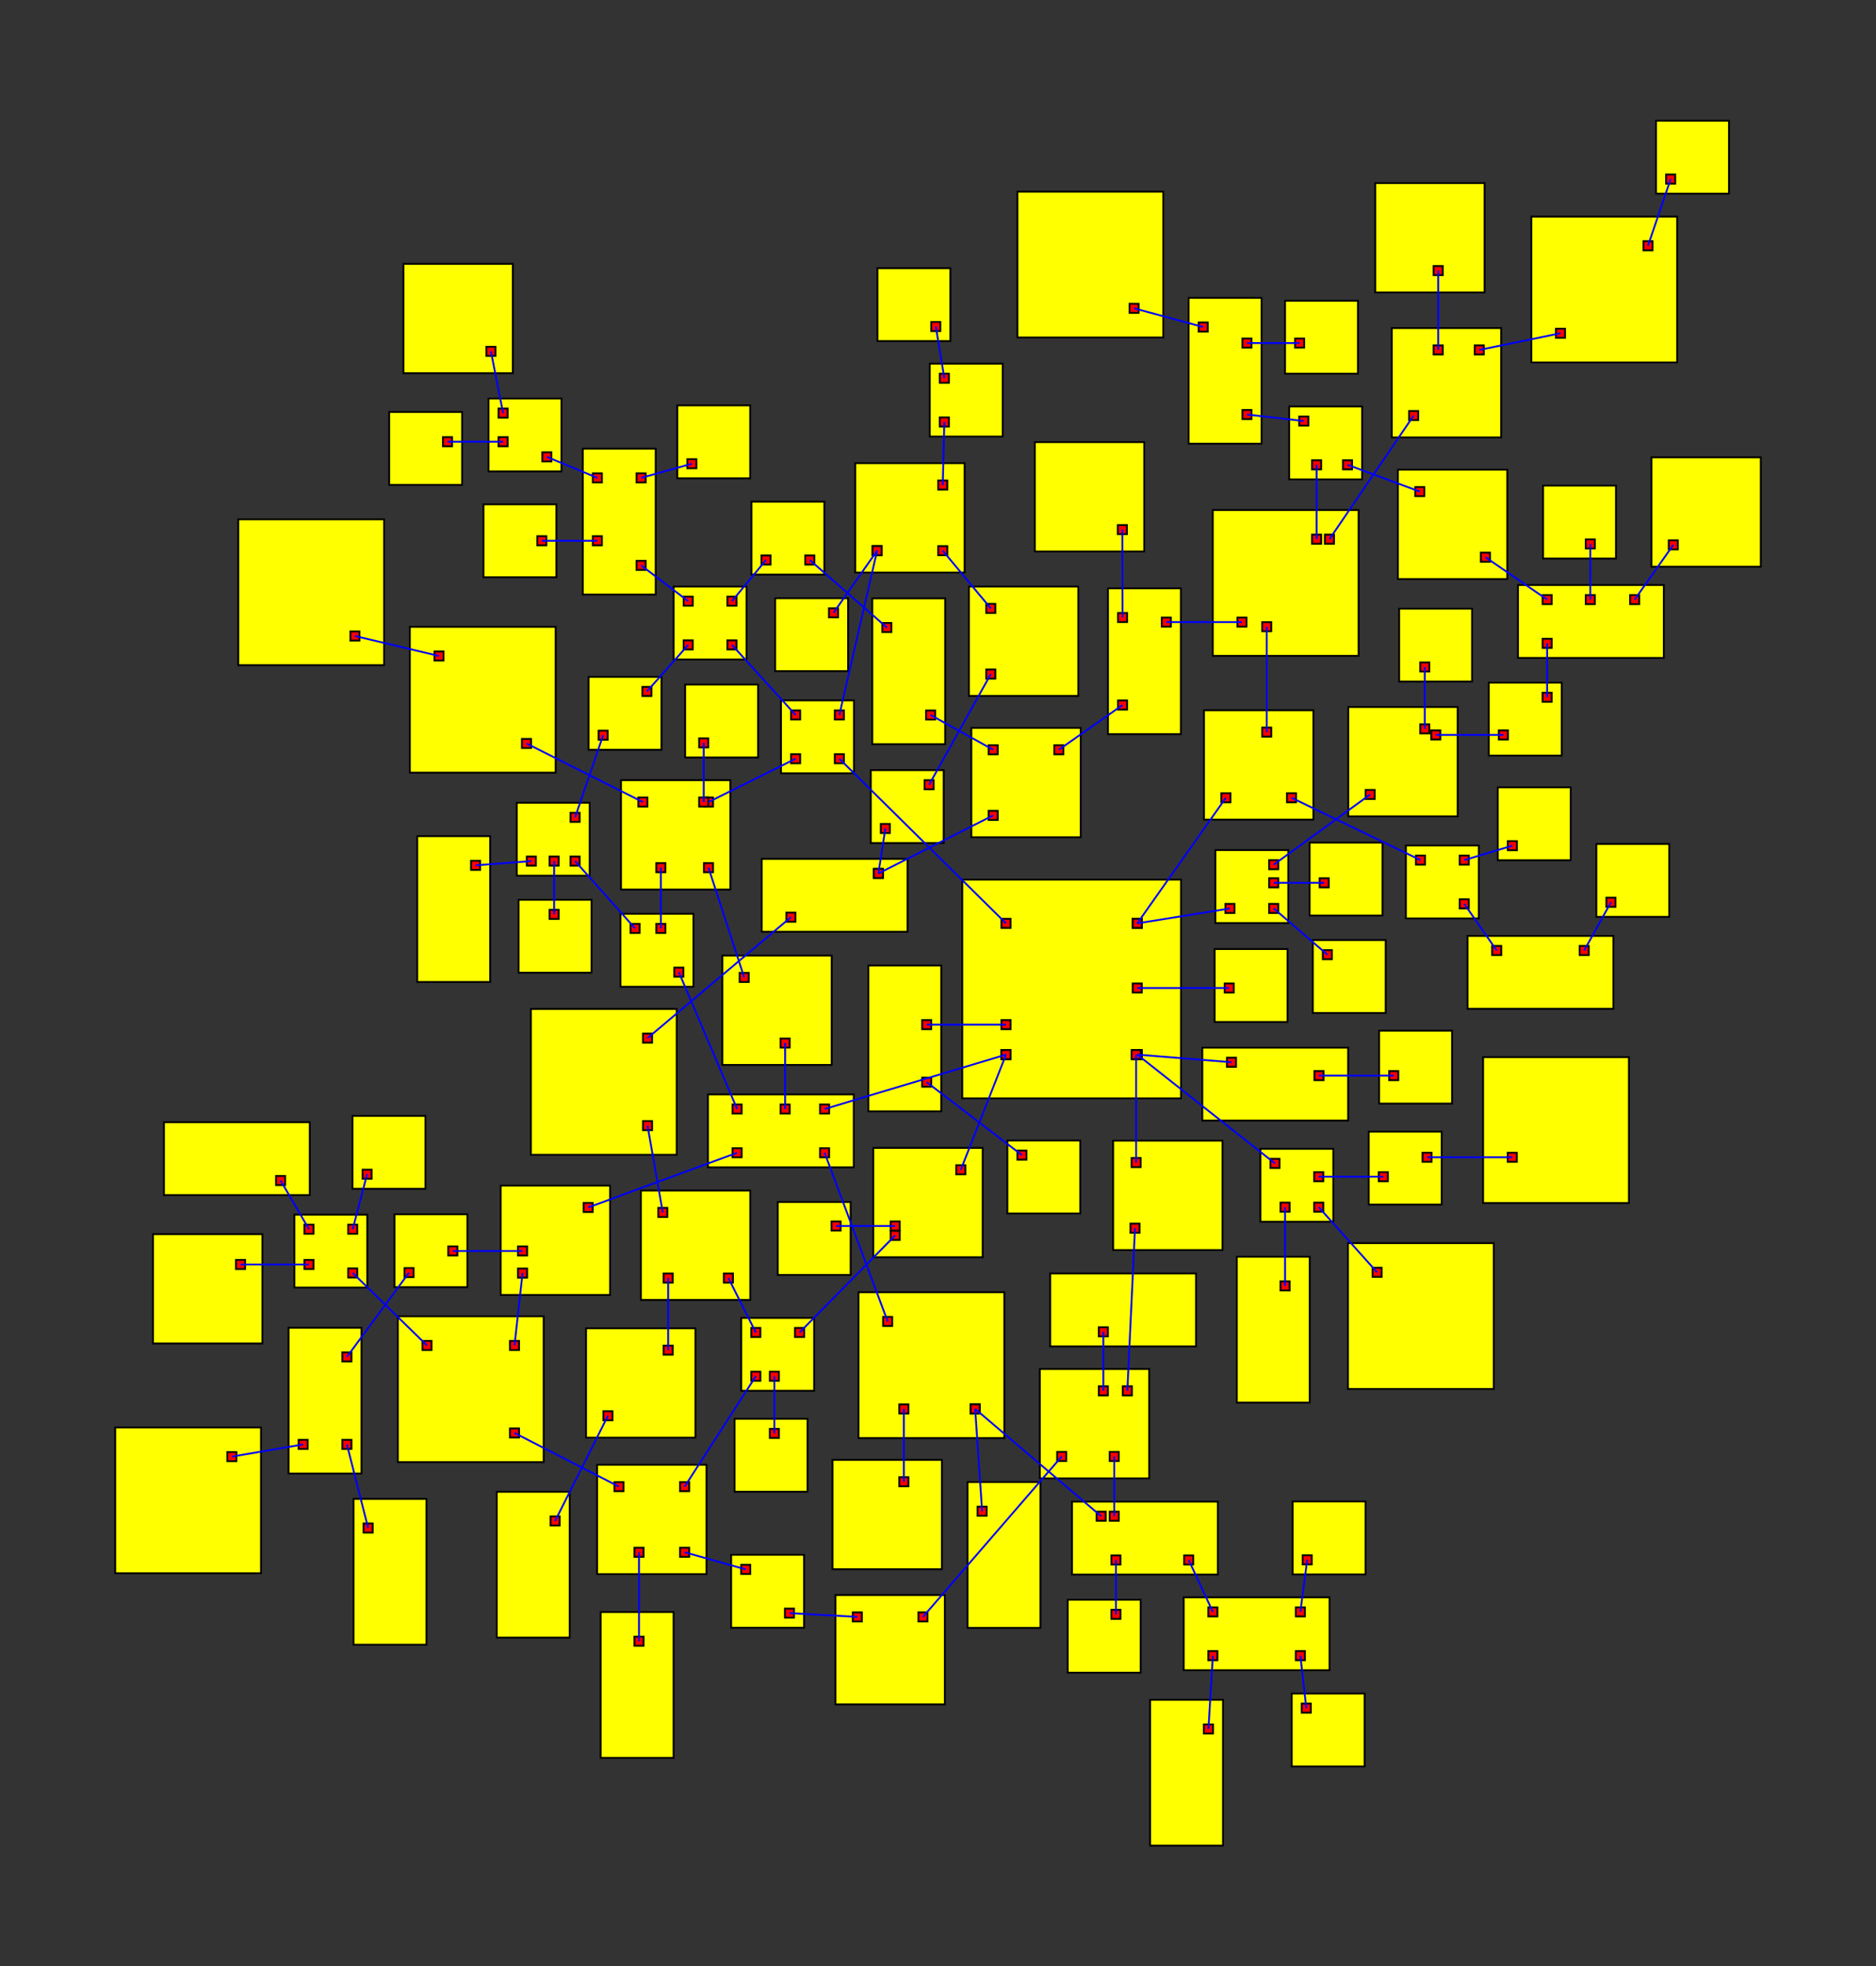 <svg width="100%" height="100%" viewBox="-265.355 -263.047 514.569 539.371"  xmlns="http://www.w3.org/2000/svg" xmlns:xlink="http://www.w3.org/1999/xlink" version="1.1">
<rect x="-265.355" y="-263.047" width="514.569" height="539.371" fill="#333333" stroke="none"/>
<rect x="-1.416" y="-21.77" width="60" height="60" fill="yellow" stroke="black" stroke-width="0.5"><title>room 0</title></rect><rect x="45.334" y="24.98" width="2.5" height="2.5" fill="red" stroke="black" stroke-width="0.5"></rect><rect x="45.334" y="24.98" width="2.5" height="2.5" fill="red" stroke="black" stroke-width="0.5"></rect><rect x="9.334" y="24.98" width="2.5" height="2.5" fill="red" stroke="black" stroke-width="0.5"></rect><rect x="45.024" y="24.98" width="2.5" height="2.5" fill="red" stroke="black" stroke-width="0.5"></rect><rect x="9.334" y="24.98" width="2.5" height="2.5" fill="red" stroke="black" stroke-width="0.5"></rect><rect x="45.334" y="-11.02" width="2.5" height="2.5" fill="red" stroke="black" stroke-width="0.5"></rect><rect x="45.334" y="-11.02" width="2.5" height="2.5" fill="red" stroke="black" stroke-width="0.5"></rect><rect x="9.334" y="-11.02" width="2.5" height="2.5" fill="red" stroke="black" stroke-width="0.5"></rect><rect x="45.334" y="6.713" width="2.5" height="2.5" fill="red" stroke="black" stroke-width="0.5"></rect><rect x="9.334" y="16.76" width="2.5" height="2.5" fill="red" stroke="black" stroke-width="0.5"></rect>
<rect x="64.428" y="24.325" width="40" height="20" fill="yellow" stroke="black" stroke-width="0.5"><title>room 1</title></rect><rect x="71.178" y="27.075" width="2.5" height="2.5" fill="red" stroke="black" stroke-width="0.5"></rect><rect x="95.178" y="30.743" width="2.5" height="2.5" fill="red" stroke="black" stroke-width="0.5"></rect>
<rect x="80.359" y="52.073" width="20" height="20" fill="yellow" stroke="black" stroke-width="0.5"><title>room 2</title></rect><rect x="83.109" y="54.823" width="2.5" height="2.5" fill="red" stroke="black" stroke-width="0.5"></rect><rect x="85.874" y="66.823" width="2.5" height="2.5" fill="red" stroke="black" stroke-width="0.5"></rect><rect x="95.109" y="66.823" width="2.5" height="2.5" fill="red" stroke="black" stroke-width="0.5"></rect><rect x="95.109" y="58.469" width="2.5" height="2.5" fill="red" stroke="black" stroke-width="0.5"></rect>
<rect x="-71.175" y="37.15" width="40" height="20" fill="yellow" stroke="black" stroke-width="0.5"><title>room 3</title></rect><rect x="-40.425" y="39.9" width="2.5" height="2.5" fill="red" stroke="black" stroke-width="0.5"></rect><rect x="-40.425" y="51.9" width="2.5" height="2.5" fill="red" stroke="black" stroke-width="0.5"></rect><rect x="-51.255" y="39.9" width="2.5" height="2.5" fill="red" stroke="black" stroke-width="0.5"></rect><rect x="-64.425" y="51.9" width="2.5" height="2.5" fill="red" stroke="black" stroke-width="0.5"></rect><rect x="-64.425" y="39.9" width="2.5" height="2.5" fill="red" stroke="black" stroke-width="0.5"></rect>
<rect x="39.964" y="49.836" width="30" height="30" fill="yellow" stroke="black" stroke-width="0.5"><title>room 4</title></rect><rect x="45.024" y="54.586" width="2.5" height="2.5" fill="red" stroke="black" stroke-width="0.5"></rect><rect x="44.714" y="72.586" width="2.5" height="2.5" fill="red" stroke="black" stroke-width="0.5"></rect>
<rect x="-25.816" y="51.818" width="30" height="30" fill="yellow" stroke="black" stroke-width="0.5"><title>room 5</title></rect><rect x="-3.066" y="56.568" width="2.5" height="2.5" fill="red" stroke="black" stroke-width="0.5"></rect><rect x="-21.066" y="71.992" width="2.5" height="2.5" fill="red" stroke="black" stroke-width="0.5"></rect><rect x="-21.066" y="74.568" width="2.5" height="2.5" fill="red" stroke="black" stroke-width="0.5"></rect>
<rect x="68.007" y="-29.866" width="20" height="20" fill="yellow" stroke="black" stroke-width="0.5"><title>room 6</title></rect><rect x="70.757" y="-15.116" width="2.5" height="2.5" fill="red" stroke="black" stroke-width="0.5"></rect><rect x="82.757" y="-27.116" width="2.5" height="2.5" fill="red" stroke="black" stroke-width="0.5"></rect><rect x="82.757" y="-15.116" width="2.5" height="2.5" fill="red" stroke="black" stroke-width="0.5"></rect><rect x="82.757" y="-22.142" width="2.5" height="2.5" fill="red" stroke="black" stroke-width="0.5"></rect>
<rect x="64.892" y="-68.227" width="30" height="30" fill="yellow" stroke="black" stroke-width="0.5"><title>room 7</title></rect><rect x="69.642" y="-45.477" width="2.5" height="2.5" fill="red" stroke="black" stroke-width="0.5"></rect><rect x="80.845" y="-63.477" width="2.5" height="2.5" fill="red" stroke="black" stroke-width="0.5"></rect><rect x="87.642" y="-45.477" width="2.5" height="2.5" fill="red" stroke="black" stroke-width="0.5"></rect>
<rect x="-51.129" y="-70.931" width="20" height="20" fill="yellow" stroke="black" stroke-width="0.5"><title>room 8</title></rect><rect x="-36.379" y="-56.181" width="2.5" height="2.5" fill="red" stroke="black" stroke-width="0.5"></rect><rect x="-48.379" y="-68.181" width="2.5" height="2.5" fill="red" stroke="black" stroke-width="0.5"></rect><rect x="-36.379" y="-68.181" width="2.5" height="2.5" fill="red" stroke="black" stroke-width="0.5"></rect><rect x="-48.379" y="-56.181" width="2.5" height="2.5" fill="red" stroke="black" stroke-width="0.5"></rect>
<rect x="67.807" y="-2.723" width="20" height="20" fill="yellow" stroke="black" stroke-width="0.5"><title>room 9</title></rect><rect x="70.557" y="6.713" width="2.5" height="2.5" fill="red" stroke="black" stroke-width="0.5"></rect>
<rect x="-27.174" y="1.791" width="20" height="40" fill="yellow" stroke="black" stroke-width="0.5"><title>room 10</title></rect><rect x="-12.424" y="16.76" width="2.5" height="2.5" fill="red" stroke="black" stroke-width="0.5"></rect><rect x="-12.424" y="32.541" width="2.5" height="2.5" fill="red" stroke="black" stroke-width="0.5"></rect>
<rect x="112.933" y="19.661" width="20" height="20" fill="yellow" stroke="black" stroke-width="0.5"><title>room 11</title></rect><rect x="115.683" y="30.743" width="2.5" height="2.5" fill="red" stroke="black" stroke-width="0.5"></rect>
<rect x="73.889" y="81.682" width="20" height="40" fill="yellow" stroke="black" stroke-width="0.5"><title>room 12</title></rect><rect x="85.874" y="88.432" width="2.5" height="2.5" fill="red" stroke="black" stroke-width="0.5"></rect>
<rect x="104.372" y="77.944" width="40" height="40" fill="yellow" stroke="black" stroke-width="0.5"><title>room 13</title></rect><rect x="111.122" y="84.694" width="2.5" height="2.5" fill="red" stroke="black" stroke-width="0.5"></rect>
<rect x="110.075" y="47.364" width="20" height="20" fill="yellow" stroke="black" stroke-width="0.5"><title>room 14</title></rect><rect x="112.825" y="58.469" width="2.5" height="2.5" fill="red" stroke="black" stroke-width="0.5"></rect><rect x="124.825" y="53.138" width="2.5" height="2.5" fill="red" stroke="black" stroke-width="0.5"></rect>
<rect x="-29.875" y="91.418" width="40" height="40" fill="yellow" stroke="black" stroke-width="0.5"><title>room 15</title></rect><rect x="-23.125" y="98.168" width="2.5" height="2.5" fill="red" stroke="black" stroke-width="0.5"></rect><rect x="-18.69" y="122.168" width="2.5" height="2.5" fill="red" stroke="black" stroke-width="0.5"></rect><rect x="0.875" y="122.168" width="2.5" height="2.5" fill="red" stroke="black" stroke-width="0.5"></rect><rect x="0.875" y="122.168" width="2.5" height="2.5" fill="red" stroke="black" stroke-width="0.5"></rect>
<rect x="-67.228" y="-0.94" width="30" height="30" fill="yellow" stroke="black" stroke-width="0.5"><title>room 16</title></rect><rect x="-51.255" y="21.81" width="2.5" height="2.5" fill="red" stroke="black" stroke-width="0.5"></rect><rect x="-62.477" y="3.81" width="2.5" height="2.5" fill="red" stroke="black" stroke-width="0.5"></rect>
<rect x="-128.024" y="62.157" width="30" height="30" fill="yellow" stroke="black" stroke-width="0.5"><title>room 17</title></rect><rect x="-105.274" y="66.907" width="2.5" height="2.5" fill="red" stroke="black" stroke-width="0.5"></rect><rect x="-123.274" y="78.84" width="2.5" height="2.5" fill="red" stroke="black" stroke-width="0.5"></rect><rect x="-123.274" y="84.907" width="2.5" height="2.5" fill="red" stroke="black" stroke-width="0.5"></rect>
<rect x="-52.031" y="66.667" width="20" height="20" fill="yellow" stroke="black" stroke-width="0.5"><title>room 18</title></rect><rect x="-37.281" y="71.992" width="2.5" height="2.5" fill="red" stroke="black" stroke-width="0.5"></rect>
<rect x="-62.042" y="98.448" width="20" height="20" fill="yellow" stroke="black" stroke-width="0.5"><title>room 19</title></rect><rect x="-47.292" y="101.198" width="2.5" height="2.5" fill="red" stroke="black" stroke-width="0.5"></rect><rect x="-59.292" y="101.198" width="2.5" height="2.5" fill="red" stroke="black" stroke-width="0.5"></rect><rect x="-54.202" y="113.198" width="2.5" height="2.5" fill="red" stroke="black" stroke-width="0.5"></rect><rect x="-59.292" y="113.198" width="2.5" height="2.5" fill="red" stroke="black" stroke-width="0.5"></rect>
<rect x="104.469" y="-69.121" width="30" height="30" fill="yellow" stroke="black" stroke-width="0.5"><title>room 20</title></rect><rect x="109.219" y="-46.371" width="2.5" height="2.5" fill="red" stroke="black" stroke-width="0.5"></rect><rect x="127.219" y="-62.706" width="2.5" height="2.5" fill="red" stroke="black" stroke-width="0.5"></rect><rect x="124.195" y="-64.371" width="2.5" height="2.5" fill="red" stroke="black" stroke-width="0.5"></rect>
<rect x="94.732" y="-5.184" width="20" height="20" fill="yellow" stroke="black" stroke-width="0.5"><title>room 21</title></rect><rect x="97.482" y="-2.434" width="2.5" height="2.5" fill="red" stroke="black" stroke-width="0.5"></rect>
<rect x="93.862" y="-31.919" width="20" height="20" fill="yellow" stroke="black" stroke-width="0.5"><title>room 22</title></rect><rect x="96.612" y="-22.142" width="2.5" height="2.5" fill="red" stroke="black" stroke-width="0.5"></rect>
<rect x="67.298" y="-123.148" width="40" height="40" fill="yellow" stroke="black" stroke-width="0.5"><title>room 23</title></rect><rect x="80.845" y="-92.398" width="2.5" height="2.5" fill="red" stroke="black" stroke-width="0.5"></rect><rect x="94.528" y="-116.398" width="2.5" height="2.5" fill="red" stroke="black" stroke-width="0.5"></rect><rect x="74.048" y="-93.657" width="2.5" height="2.5" fill="red" stroke="black" stroke-width="0.5"></rect><rect x="98.048" y="-116.398" width="2.5" height="2.5" fill="red" stroke="black" stroke-width="0.5"></rect>
<rect x="120.268" y="-31.126" width="20" height="20" fill="yellow" stroke="black" stroke-width="0.5"><title>room 24</title></rect><rect x="123.018" y="-28.376" width="2.5" height="2.5" fill="red" stroke="black" stroke-width="0.5"></rect><rect x="135.018" y="-16.376" width="2.5" height="2.5" fill="red" stroke="black" stroke-width="0.5"></rect><rect x="135.018" y="-28.376" width="2.5" height="2.5" fill="red" stroke="black" stroke-width="0.5"></rect>
<rect x="-80.588" y="-102.154" width="20" height="20" fill="yellow" stroke="black" stroke-width="0.5"><title>room 25</title></rect><rect x="-65.838" y="-87.404" width="2.5" height="2.5" fill="red" stroke="black" stroke-width="0.5"></rect><rect x="-65.838" y="-99.404" width="2.5" height="2.5" fill="red" stroke="black" stroke-width="0.5"></rect><rect x="-77.838" y="-87.404" width="2.5" height="2.5" fill="red" stroke="black" stroke-width="0.5"></rect><rect x="-77.838" y="-99.404" width="2.5" height="2.5" fill="red" stroke="black" stroke-width="0.5"></rect>
<rect x="-30.77" y="-136.002" width="30" height="30" fill="yellow" stroke="black" stroke-width="0.5"><title>room 26</title></rect><rect x="-26.02" y="-113.252" width="2.5" height="2.5" fill="red" stroke="black" stroke-width="0.5"></rect><rect x="-8.02" y="-131.252" width="2.5" height="2.5" fill="red" stroke="black" stroke-width="0.5"></rect><rect x="-26.02" y="-113.252" width="2.5" height="2.5" fill="red" stroke="black" stroke-width="0.5"></rect><rect x="-8.02" y="-113.252" width="2.5" height="2.5" fill="red" stroke="black" stroke-width="0.5"></rect>
<rect x="10.956" y="49.802" width="20" height="20" fill="yellow" stroke="black" stroke-width="0.5"><title>room 27</title></rect><rect x="13.706" y="52.552" width="2.5" height="2.5" fill="red" stroke="black" stroke-width="0.5"></rect>
<rect x="141.447" y="26.932" width="40" height="40" fill="yellow" stroke="black" stroke-width="0.5"><title>room 28</title></rect><rect x="148.197" y="53.138" width="2.5" height="2.5" fill="red" stroke="black" stroke-width="0.5"></rect>
<rect x="-37.006" y="137.39" width="30" height="30" fill="yellow" stroke="black" stroke-width="0.5"><title>room 29</title></rect><rect x="-18.69" y="142.14" width="2.5" height="2.5" fill="red" stroke="black" stroke-width="0.5"></rect>
<rect x="28.686" y="148.848" width="40" height="20" fill="yellow" stroke="black" stroke-width="0.5"><title>room 30</title></rect><rect x="35.436" y="151.598" width="2.5" height="2.5" fill="red" stroke="black" stroke-width="0.5"></rect><rect x="39.483" y="163.598" width="2.5" height="2.5" fill="red" stroke="black" stroke-width="0.5"></rect><rect x="59.436" y="163.598" width="2.5" height="2.5" fill="red" stroke="black" stroke-width="0.5"></rect><rect x="39.025" y="151.598" width="2.5" height="2.5" fill="red" stroke="black" stroke-width="0.5"></rect>
<rect x="0.031" y="143.479" width="20" height="40" fill="yellow" stroke="black" stroke-width="0.5"><title>room 31</title></rect><rect x="2.781" y="150.229" width="2.5" height="2.5" fill="red" stroke="black" stroke-width="0.5"></rect>
<rect x="-95.022" y="-49.046" width="30" height="30" fill="yellow" stroke="black" stroke-width="0.5"><title>room 32</title></rect><rect x="-72.272" y="-44.296" width="2.5" height="2.5" fill="red" stroke="black" stroke-width="0.5"></rect><rect x="-72.272" y="-26.296" width="2.5" height="2.5" fill="red" stroke="black" stroke-width="0.5"></rect><rect x="-73.585" y="-44.296" width="2.5" height="2.5" fill="red" stroke="black" stroke-width="0.5"></rect><rect x="-90.272" y="-44.296" width="2.5" height="2.5" fill="red" stroke="black" stroke-width="0.5"></rect><rect x="-85.34" y="-26.296" width="2.5" height="2.5" fill="red" stroke="black" stroke-width="0.5"></rect>
<rect x="-157.155" y="70.022" width="20" height="20" fill="yellow" stroke="black" stroke-width="0.5"><title>room 33</title></rect><rect x="-142.405" y="78.84" width="2.5" height="2.5" fill="red" stroke="black" stroke-width="0.5"></rect><rect x="-154.405" y="84.772" width="2.5" height="2.5" fill="red" stroke="black" stroke-width="0.5"></rect>
<rect x="-156.232" y="98.011" width="40" height="40" fill="yellow" stroke="black" stroke-width="0.5"><title>room 34</title></rect><rect x="-125.482" y="104.761" width="2.5" height="2.5" fill="red" stroke="black" stroke-width="0.5"></rect><rect x="-149.482" y="104.761" width="2.5" height="2.5" fill="red" stroke="black" stroke-width="0.5"></rect><rect x="-125.482" y="128.761" width="2.5" height="2.5" fill="red" stroke="black" stroke-width="0.5"></rect>
<rect x="-89.561" y="63.523" width="30" height="30" fill="yellow" stroke="black" stroke-width="0.5"><title>room 35</title></rect><rect x="-66.811" y="86.273" width="2.5" height="2.5" fill="red" stroke="black" stroke-width="0.5"></rect><rect x="-83.332" y="86.273" width="2.5" height="2.5" fill="red" stroke="black" stroke-width="0.5"></rect><rect x="-84.811" y="68.273" width="2.5" height="2.5" fill="red" stroke="black" stroke-width="0.5"></rect>
<rect x="-63.861" y="126.133" width="20" height="20" fill="yellow" stroke="black" stroke-width="0.5"><title>room 36</title></rect><rect x="-54.202" y="128.883" width="2.5" height="2.5" fill="red" stroke="black" stroke-width="0.5"></rect>
<rect x="143.006" y="-75.791" width="20" height="20" fill="yellow" stroke="black" stroke-width="0.5"><title>room 37</title></rect><rect x="145.756" y="-62.706" width="2.5" height="2.5" fill="red" stroke="black" stroke-width="0.5"></rect><rect x="157.756" y="-73.041" width="2.5" height="2.5" fill="red" stroke="black" stroke-width="0.5"></rect>
<rect x="118.421" y="-96.094" width="20" height="20" fill="yellow" stroke="black" stroke-width="0.5"><title>room 38</title></rect><rect x="124.195" y="-81.344" width="2.5" height="2.5" fill="red" stroke="black" stroke-width="0.5"></rect>
<rect x="88.258" y="-151.551" width="20" height="20" fill="yellow" stroke="black" stroke-width="0.5"><title>room 39</title></rect><rect x="94.528" y="-136.801" width="2.5" height="2.5" fill="red" stroke="black" stroke-width="0.5"></rect><rect x="91.008" y="-148.801" width="2.5" height="2.5" fill="red" stroke="black" stroke-width="0.5"></rect><rect x="103.008" y="-136.801" width="2.5" height="2.5" fill="red" stroke="black" stroke-width="0.5"></rect>
<rect x="38.552" y="-101.666" width="20" height="40" fill="yellow" stroke="black" stroke-width="0.5"><title>room 40</title></rect><rect x="53.302" y="-93.657" width="2.5" height="2.5" fill="red" stroke="black" stroke-width="0.5"></rect><rect x="41.302" y="-70.916" width="2.5" height="2.5" fill="red" stroke="black" stroke-width="0.5"></rect><rect x="41.302" y="-94.916" width="2.5" height="2.5" fill="red" stroke="black" stroke-width="0.5"></rect>
<rect x="116.397" y="-173.063" width="30" height="30" fill="yellow" stroke="black" stroke-width="0.5"><title>room 41</title></rect><rect x="121.147" y="-150.313" width="2.5" height="2.5" fill="red" stroke="black" stroke-width="0.5"></rect><rect x="139.147" y="-168.313" width="2.5" height="2.5" fill="red" stroke="black" stroke-width="0.5"></rect><rect x="127.877" y="-168.313" width="2.5" height="2.5" fill="red" stroke="black" stroke-width="0.5"></rect>
<rect x="137.174" y="-6.329" width="40" height="20" fill="yellow" stroke="black" stroke-width="0.5"><title>room 42</title></rect><rect x="143.924" y="-3.579" width="2.5" height="2.5" fill="red" stroke="black" stroke-width="0.5"></rect><rect x="167.924" y="-3.579" width="2.5" height="2.5" fill="red" stroke="black" stroke-width="0.5"></rect>
<rect x="145.472" y="-47.081" width="20" height="20" fill="yellow" stroke="black" stroke-width="0.5"><title>room 43</title></rect><rect x="148.222" y="-32.331" width="2.5" height="2.5" fill="red" stroke="black" stroke-width="0.5"></rect>
<rect x="-59.242" y="-125.439" width="20" height="20" fill="yellow" stroke="black" stroke-width="0.5"><title>room 44</title></rect><rect x="-56.492" y="-110.689" width="2.5" height="2.5" fill="red" stroke="black" stroke-width="0.5"></rect><rect x="-44.492" y="-110.689" width="2.5" height="2.5" fill="red" stroke="black" stroke-width="0.5"></rect>
<rect x="-103.917" y="-77.382" width="20" height="20" fill="yellow" stroke="black" stroke-width="0.5"><title>room 45</title></rect><rect x="-89.167" y="-74.632" width="2.5" height="2.5" fill="red" stroke="black" stroke-width="0.5"></rect><rect x="-101.167" y="-62.632" width="2.5" height="2.5" fill="red" stroke="black" stroke-width="0.5"></rect>
<rect x="-105.505" y="-139.966" width="20" height="40" fill="yellow" stroke="black" stroke-width="0.5"><title>room 46</title></rect><rect x="-90.755" y="-109.216" width="2.5" height="2.5" fill="red" stroke="black" stroke-width="0.5"></rect><rect x="-102.755" y="-133.216" width="2.5" height="2.5" fill="red" stroke="black" stroke-width="0.5"></rect><rect x="-90.755" y="-133.216" width="2.5" height="2.5" fill="red" stroke="black" stroke-width="0.5"></rect><rect x="-102.755" y="-115.968" width="2.5" height="2.5" fill="red" stroke="black" stroke-width="0.5"></rect>
<rect x="-10.327" y="-163.298" width="20" height="20" fill="yellow" stroke="black" stroke-width="0.5"><title>room 47</title></rect><rect x="-7.577" y="-148.548" width="2.5" height="2.5" fill="red" stroke="black" stroke-width="0.5"></rect><rect x="-7.577" y="-160.548" width="2.5" height="2.5" fill="red" stroke="black" stroke-width="0.5"></rect>
<rect x="-52.728" y="-98.95" width="20" height="20" fill="yellow" stroke="black" stroke-width="0.5"><title>room 48</title></rect><rect x="-37.978" y="-96.2" width="2.5" height="2.5" fill="red" stroke="black" stroke-width="0.5"></rect>
<rect x="0.407" y="-102.153" width="30" height="30" fill="yellow" stroke="black" stroke-width="0.5"><title>room 49</title></rect><rect x="5.157" y="-97.403" width="2.5" height="2.5" fill="red" stroke="black" stroke-width="0.5"></rect><rect x="5.157" y="-79.403" width="2.5" height="2.5" fill="red" stroke="black" stroke-width="0.5"></rect>
<rect x="27.515" y="175.764" width="20" height="20" fill="yellow" stroke="black" stroke-width="0.5"><title>room 50</title></rect><rect x="39.483" y="178.514" width="2.5" height="2.5" fill="red" stroke="black" stroke-width="0.5"></rect>
<rect x="59.322" y="175.095" width="40" height="20" fill="yellow" stroke="black" stroke-width="0.5"><title>room 51</title></rect><rect x="66.072" y="177.845" width="2.5" height="2.5" fill="red" stroke="black" stroke-width="0.5"></rect><rect x="90.072" y="189.845" width="2.5" height="2.5" fill="red" stroke="black" stroke-width="0.5"></rect><rect x="90.072" y="177.845" width="2.5" height="2.5" fill="red" stroke="black" stroke-width="0.5"></rect><rect x="66.072" y="189.845" width="2.5" height="2.5" fill="red" stroke="black" stroke-width="0.5"></rect>
<rect x="19.864" y="112.458" width="30" height="30" fill="yellow" stroke="black" stroke-width="0.5"><title>room 52</title></rect><rect x="42.614" y="117.208" width="2.5" height="2.5" fill="red" stroke="black" stroke-width="0.5"></rect><rect x="39.025" y="135.208" width="2.5" height="2.5" fill="red" stroke="black" stroke-width="0.5"></rect><rect x="36.032" y="117.208" width="2.5" height="2.5" fill="red" stroke="black" stroke-width="0.5"></rect><rect x="24.614" y="135.208" width="2.5" height="2.5" fill="red" stroke="black" stroke-width="0.5"></rect>
<rect x="-77.426" y="-75.275" width="20" height="20" fill="yellow" stroke="black" stroke-width="0.5"><title>room 53</title></rect><rect x="-73.585" y="-60.525" width="2.5" height="2.5" fill="red" stroke="black" stroke-width="0.5"></rect>
<rect x="-152.942" y="-91.113" width="40" height="40" fill="yellow" stroke="black" stroke-width="0.5"><title>room 54</title></rect><rect x="-122.192" y="-60.363" width="2.5" height="2.5" fill="red" stroke="black" stroke-width="0.5"></rect><rect x="-146.192" y="-84.363" width="2.5" height="2.5" fill="red" stroke="black" stroke-width="0.5"></rect>
<rect x="-186.203" y="101.149" width="20" height="40" fill="yellow" stroke="black" stroke-width="0.5"><title>room 55</title></rect><rect x="-171.453" y="107.899" width="2.5" height="2.5" fill="red" stroke="black" stroke-width="0.5"></rect><rect x="-171.453" y="131.899" width="2.5" height="2.5" fill="red" stroke="black" stroke-width="0.5"></rect><rect x="-183.453" y="131.899" width="2.5" height="2.5" fill="red" stroke="black" stroke-width="0.5"></rect>
<rect x="-184.612" y="70.121" width="20" height="20" fill="yellow" stroke="black" stroke-width="0.5"><title>room 56</title></rect><rect x="-169.862" y="84.871" width="2.5" height="2.5" fill="red" stroke="black" stroke-width="0.5"></rect><rect x="-181.862" y="72.871" width="2.5" height="2.5" fill="red" stroke="black" stroke-width="0.5"></rect><rect x="-181.862" y="82.546" width="2.5" height="2.5" fill="red" stroke="black" stroke-width="0.5"></rect><rect x="-169.862" y="72.871" width="2.5" height="2.5" fill="red" stroke="black" stroke-width="0.5"></rect>
<rect x="-101.569" y="138.736" width="30" height="30" fill="yellow" stroke="black" stroke-width="0.5"><title>room 57</title></rect><rect x="-78.819" y="143.486" width="2.5" height="2.5" fill="red" stroke="black" stroke-width="0.5"></rect><rect x="-96.819" y="143.486" width="2.5" height="2.5" fill="red" stroke="black" stroke-width="0.5"></rect><rect x="-78.819" y="161.486" width="2.5" height="2.5" fill="red" stroke="black" stroke-width="0.5"></rect><rect x="-91.333" y="161.486" width="2.5" height="2.5" fill="red" stroke="black" stroke-width="0.5"></rect>
<rect x="-104.604" y="101.294" width="30" height="30" fill="yellow" stroke="black" stroke-width="0.5"><title>room 58</title></rect><rect x="-83.332" y="106.044" width="2.5" height="2.5" fill="red" stroke="black" stroke-width="0.5"></rect><rect x="-99.854" y="124.044" width="2.5" height="2.5" fill="red" stroke="black" stroke-width="0.5"></rect>
<rect x="-119.743" y="13.704" width="40" height="40" fill="yellow" stroke="black" stroke-width="0.5"><title>room 59</title></rect><rect x="-88.993" y="44.454" width="2.5" height="2.5" fill="red" stroke="black" stroke-width="0.5"></rect><rect x="-88.993" y="20.454" width="2.5" height="2.5" fill="red" stroke="black" stroke-width="0.5"></rect>
<rect x="151.016" y="-102.58" width="40" height="20" fill="yellow" stroke="black" stroke-width="0.5"><title>room 60</title></rect><rect x="157.766" y="-87.83" width="2.5" height="2.5" fill="red" stroke="black" stroke-width="0.5"></rect><rect x="181.766" y="-99.83" width="2.5" height="2.5" fill="red" stroke="black" stroke-width="0.5"></rect><rect x="169.6" y="-99.83" width="2.5" height="2.5" fill="red" stroke="black" stroke-width="0.5"></rect><rect x="157.766" y="-99.83" width="2.5" height="2.5" fill="red" stroke="black" stroke-width="0.5"></rect>
<rect x="60.673" y="-181.342" width="20" height="40" fill="yellow" stroke="black" stroke-width="0.5"><title>room 61</title></rect><rect x="75.423" y="-150.592" width="2.5" height="2.5" fill="red" stroke="black" stroke-width="0.5"></rect><rect x="75.423" y="-170.194" width="2.5" height="2.5" fill="red" stroke="black" stroke-width="0.5"></rect><rect x="63.423" y="-174.592" width="2.5" height="2.5" fill="red" stroke="black" stroke-width="0.5"></rect>
<rect x="1.07" y="-63.391" width="30" height="30" fill="yellow" stroke="black" stroke-width="0.5"><title>room 62</title></rect><rect x="23.82" y="-58.641" width="2.5" height="2.5" fill="red" stroke="black" stroke-width="0.5"></rect><rect x="5.82" y="-40.641" width="2.5" height="2.5" fill="red" stroke="black" stroke-width="0.5"></rect><rect x="5.82" y="-58.641" width="2.5" height="2.5" fill="red" stroke="black" stroke-width="0.5"></rect>
<rect x="18.495" y="-141.774" width="30" height="30" fill="yellow" stroke="black" stroke-width="0.5"><title>room 63</title></rect><rect x="41.245" y="-119.024" width="2.5" height="2.5" fill="red" stroke="black" stroke-width="0.5"></rect>
<rect x="154.673" y="-203.637" width="40" height="40" fill="yellow" stroke="black" stroke-width="0.5"><title>room 64</title></rect><rect x="161.423" y="-172.887" width="2.5" height="2.5" fill="red" stroke="black" stroke-width="0.5"></rect><rect x="185.423" y="-196.887" width="2.5" height="2.5" fill="red" stroke="black" stroke-width="0.5"></rect>
<rect x="111.857" y="-212.827" width="30" height="30" fill="yellow" stroke="black" stroke-width="0.5"><title>room 65</title></rect><rect x="127.877" y="-190.077" width="2.5" height="2.5" fill="red" stroke="black" stroke-width="0.5"></rect>
<rect x="172.508" y="-31.554" width="20" height="20" fill="yellow" stroke="black" stroke-width="0.5"><title>room 66</title></rect><rect x="175.258" y="-16.804" width="2.5" height="2.5" fill="red" stroke="black" stroke-width="0.5"></rect>
<rect x="-123.613" y="-42.854" width="20" height="20" fill="yellow" stroke="black" stroke-width="0.5"><title>room 67</title></rect><rect x="-108.863" y="-40.104" width="2.5" height="2.5" fill="red" stroke="black" stroke-width="0.5"></rect><rect x="-114.612" y="-28.104" width="2.5" height="2.5" fill="red" stroke="black" stroke-width="0.5"></rect><rect x="-108.863" y="-28.104" width="2.5" height="2.5" fill="red" stroke="black" stroke-width="0.5"></rect><rect x="-120.863" y="-28.104" width="2.5" height="2.5" fill="red" stroke="black" stroke-width="0.5"></rect>
<rect x="-131.359" y="-153.73" width="20" height="20" fill="yellow" stroke="black" stroke-width="0.5"><title>room 68</title></rect><rect x="-116.609" y="-138.98" width="2.5" height="2.5" fill="red" stroke="black" stroke-width="0.5"></rect><rect x="-128.609" y="-143.137" width="2.5" height="2.5" fill="red" stroke="black" stroke-width="0.5"></rect><rect x="-128.609" y="-150.98" width="2.5" height="2.5" fill="red" stroke="black" stroke-width="0.5"></rect>
<rect x="-79.581" y="-151.848" width="20" height="20" fill="yellow" stroke="black" stroke-width="0.5"><title>room 69</title></rect><rect x="-76.831" y="-137.098" width="2.5" height="2.5" fill="red" stroke="black" stroke-width="0.5"></rect>
<rect x="-132.739" y="-124.707" width="20" height="20" fill="yellow" stroke="black" stroke-width="0.5"><title>room 70</title></rect><rect x="-117.989" y="-115.968" width="2.5" height="2.5" fill="red" stroke="black" stroke-width="0.5"></rect>
<rect x="-24.679" y="-189.484" width="20" height="20" fill="yellow" stroke="black" stroke-width="0.5"><title>room 71</title></rect><rect x="-9.929" y="-174.734" width="2.5" height="2.5" fill="red" stroke="black" stroke-width="0.5"></rect>
<rect x="-26.51" y="-51.797" width="20" height="20" fill="yellow" stroke="black" stroke-width="0.5"><title>room 72</title></rect><rect x="-11.76" y="-49.047" width="2.5" height="2.5" fill="red" stroke="black" stroke-width="0.5"></rect><rect x="-23.76" y="-37.047" width="2.5" height="2.5" fill="red" stroke="black" stroke-width="0.5"></rect>
<rect x="88.949" y="201.487" width="20" height="20" fill="yellow" stroke="black" stroke-width="0.5"><title>room 73</title></rect><rect x="91.699" y="204.237" width="2.5" height="2.5" fill="red" stroke="black" stroke-width="0.5"></rect>
<rect x="89.201" y="148.807" width="20" height="20" fill="yellow" stroke="black" stroke-width="0.5"><title>room 74</title></rect><rect x="91.951" y="163.557" width="2.5" height="2.5" fill="red" stroke="black" stroke-width="0.5"></rect>
<rect x="50.108" y="203.204" width="20" height="40" fill="yellow" stroke="black" stroke-width="0.5"><title>room 75</title></rect><rect x="64.858" y="209.954" width="2.5" height="2.5" fill="red" stroke="black" stroke-width="0.5"></rect>
<rect x="22.701" y="86.267" width="40" height="20" fill="yellow" stroke="black" stroke-width="0.5"><title>room 76</title></rect><rect x="36.032" y="101.017" width="2.5" height="2.5" fill="red" stroke="black" stroke-width="0.5"></rect>
<rect x="-36.2" y="174.464" width="30" height="30" fill="yellow" stroke="black" stroke-width="0.5"><title>room 77</title></rect><rect x="-13.45" y="179.214" width="2.5" height="2.5" fill="red" stroke="black" stroke-width="0.5"></rect><rect x="-31.45" y="179.214" width="2.5" height="2.5" fill="red" stroke="black" stroke-width="0.5"></rect>
<rect x="-199.999" y="-120.592" width="40" height="40" fill="yellow" stroke="black" stroke-width="0.5"><title>room 78</title></rect><rect x="-169.249" y="-89.842" width="2.5" height="2.5" fill="red" stroke="black" stroke-width="0.5"></rect>
<rect x="-168.38" y="148.09" width="20" height="40" fill="yellow" stroke="black" stroke-width="0.5"><title>room 79</title></rect><rect x="-165.63" y="154.84" width="2.5" height="2.5" fill="red" stroke="black" stroke-width="0.5"></rect>
<rect x="-233.758" y="128.497" width="40" height="40" fill="yellow" stroke="black" stroke-width="0.5"><title>room 80</title></rect><rect x="-203.008" y="135.247" width="2.5" height="2.5" fill="red" stroke="black" stroke-width="0.5"></rect>
<rect x="-220.384" y="44.77" width="40" height="20" fill="yellow" stroke="black" stroke-width="0.5"><title>room 81</title></rect><rect x="-189.634" y="59.52" width="2.5" height="2.5" fill="red" stroke="black" stroke-width="0.5"></rect>
<rect x="-223.379" y="75.472" width="30" height="30" fill="yellow" stroke="black" stroke-width="0.5"><title>room 82</title></rect><rect x="-200.629" y="82.546" width="2.5" height="2.5" fill="red" stroke="black" stroke-width="0.5"></rect>
<rect x="-168.665" y="43.038" width="20" height="20" fill="yellow" stroke="black" stroke-width="0.5"><title>room 83</title></rect><rect x="-165.915" y="57.788" width="2.5" height="2.5" fill="red" stroke="black" stroke-width="0.5"></rect>
<rect x="-64.809" y="163.431" width="20" height="20" fill="yellow" stroke="black" stroke-width="0.5"><title>room 84</title></rect><rect x="-62.059" y="166.181" width="2.5" height="2.5" fill="red" stroke="black" stroke-width="0.5"></rect><rect x="-50.059" y="178.181" width="2.5" height="2.5" fill="red" stroke="black" stroke-width="0.5"></rect>
<rect x="-100.597" y="179.128" width="20" height="40" fill="yellow" stroke="black" stroke-width="0.5"><title>room 85</title></rect><rect x="-91.333" y="185.878" width="2.5" height="2.5" fill="red" stroke="black" stroke-width="0.5"></rect>
<rect x="-129.095" y="146.15" width="20" height="40" fill="yellow" stroke="black" stroke-width="0.5"><title>room 86</title></rect><rect x="-114.345" y="152.9" width="2.5" height="2.5" fill="red" stroke="black" stroke-width="0.5"></rect>
<rect x="187.618" y="-137.597" width="30" height="30" fill="yellow" stroke="black" stroke-width="0.5"><title>room 87</title></rect><rect x="192.368" y="-114.847" width="2.5" height="2.5" fill="red" stroke="black" stroke-width="0.5"></rect>
<rect x="157.895" y="-129.846" width="20" height="20" fill="yellow" stroke="black" stroke-width="0.5"><title>room 88</title></rect><rect x="169.6" y="-115.096" width="2.5" height="2.5" fill="red" stroke="black" stroke-width="0.5"></rect>
<rect x="118.079" y="-134.208" width="30" height="30" fill="yellow" stroke="black" stroke-width="0.5"><title>room 89</title></rect><rect x="122.829" y="-129.458" width="2.5" height="2.5" fill="red" stroke="black" stroke-width="0.5"></rect><rect x="140.829" y="-111.458" width="2.5" height="2.5" fill="red" stroke="black" stroke-width="0.5"></rect>
<rect x="87.116" y="-180.546" width="20" height="20" fill="yellow" stroke="black" stroke-width="0.5"><title>room 90</title></rect><rect x="89.866" y="-170.194" width="2.5" height="2.5" fill="red" stroke="black" stroke-width="0.5"></rect>
<rect x="13.71" y="-210.474" width="40" height="40" fill="yellow" stroke="black" stroke-width="0.5"><title>room 91</title></rect><rect x="44.46" y="-179.724" width="2.5" height="2.5" fill="red" stroke="black" stroke-width="0.5"></rect>
<rect x="-56.42" y="-27.463" width="40" height="20" fill="yellow" stroke="black" stroke-width="0.5"><title>room 92</title></rect><rect x="-49.67" y="-12.713" width="2.5" height="2.5" fill="red" stroke="black" stroke-width="0.5"></rect><rect x="-25.67" y="-24.713" width="2.5" height="2.5" fill="red" stroke="black" stroke-width="0.5"></rect><rect x="-25.67" y="-24.713" width="2.5" height="2.5" fill="red" stroke="black" stroke-width="0.5"></rect>
<rect x="-26.099" y="-98.919" width="20" height="40" fill="yellow" stroke="black" stroke-width="0.5"><title>room 93</title></rect><rect x="-23.349" y="-92.169" width="2.5" height="2.5" fill="red" stroke="black" stroke-width="0.5"></rect><rect x="-11.349" y="-68.169" width="2.5" height="2.5" fill="red" stroke="black" stroke-width="0.5"></rect>
<rect x="188.889" y="-229.928" width="20" height="20" fill="yellow" stroke="black" stroke-width="0.5"><title>room 94</title></rect><rect x="191.639" y="-215.178" width="2.5" height="2.5" fill="red" stroke="black" stroke-width="0.5"></rect>
<rect x="-123.111" y="-16.237" width="20" height="20" fill="yellow" stroke="black" stroke-width="0.5"><title>room 95</title></rect><rect x="-114.612" y="-13.487" width="2.5" height="2.5" fill="red" stroke="black" stroke-width="0.5"></rect>
<rect x="-95.159" y="-12.386" width="20" height="20" fill="yellow" stroke="black" stroke-width="0.5"><title>room 96</title></rect><rect x="-80.409" y="2.364" width="2.5" height="2.5" fill="red" stroke="black" stroke-width="0.5"></rect><rect x="-85.34" y="-9.636" width="2.5" height="2.5" fill="red" stroke="black" stroke-width="0.5"></rect><rect x="-92.409" y="-9.636" width="2.5" height="2.5" fill="red" stroke="black" stroke-width="0.5"></rect>
<rect x="-150.904" y="-33.688" width="20" height="40" fill="yellow" stroke="black" stroke-width="0.5"><title>room 97</title></rect><rect x="-136.154" y="-26.938" width="2.5" height="2.5" fill="red" stroke="black" stroke-width="0.5"></rect>
<rect x="-158.603" y="-150.043" width="20" height="20" fill="yellow" stroke="black" stroke-width="0.5"><title>room 98</title></rect><rect x="-143.853" y="-143.137" width="2.5" height="2.5" fill="red" stroke="black" stroke-width="0.5"></rect>
<rect x="-154.696" y="-190.674" width="30" height="30" fill="yellow" stroke="black" stroke-width="0.5"><title>room 99</title></rect><rect x="-131.946" y="-167.924" width="2.5" height="2.5" fill="red" stroke="black" stroke-width="0.5"></rect>
<line x1="46.584" y1="26.23" x2="72.428" y2="28.325" stroke-width="0.5" stroke="blue" />
<line x1="46.584" y1="26.23" x2="84.359" y2="56.073" stroke-width="0.5" stroke="blue" />
<line x1="10.584" y1="26.23" x2="-39.175" y2="41.15" stroke-width="0.5" stroke="blue" />
<line x1="46.274" y1="26.23" x2="46.274" y2="55.836" stroke-width="0.5" stroke="blue" />
<line x1="10.584" y1="26.23" x2="-1.816" y2="57.818" stroke-width="0.5" stroke="blue" />
<line x1="46.584" y1="-9.77" x2="72.007" y2="-13.866" stroke-width="0.5" stroke="blue" />
<line x1="46.584" y1="-9.77" x2="70.892" y2="-44.227" stroke-width="0.5" stroke="blue" />
<line x1="10.584" y1="-9.77" x2="-35.129" y2="-54.931" stroke-width="0.5" stroke="blue" />
<line x1="46.584" y1="7.963" x2="71.807" y2="7.963" stroke-width="0.5" stroke="blue" />
<line x1="10.584" y1="18.01" x2="-11.174" y2="18.01" stroke-width="0.5" stroke="blue" />
<line x1="96.428" y1="31.993" x2="116.933" y2="31.993" stroke-width="0.5" stroke="blue" />
<line x1="87.124" y1="68.073" x2="87.124" y2="89.682" stroke-width="0.5" stroke="blue" />
<line x1="96.359" y1="68.073" x2="112.372" y2="85.944" stroke-width="0.5" stroke="blue" />
<line x1="96.359" y1="59.719" x2="114.075" y2="59.719" stroke-width="0.5" stroke="blue" />
<line x1="-39.175" y1="53.15" x2="-21.875" y2="99.418" stroke-width="0.5" stroke="blue" />
<line x1="-50.005" y1="41.15" x2="-50.005" y2="23.06" stroke-width="0.5" stroke="blue" />
<line x1="-63.175" y1="53.15" x2="-104.024" y2="68.157" stroke-width="0.5" stroke="blue" />
<line x1="-63.175" y1="41.15" x2="-79.159" y2="3.614" stroke-width="0.5" stroke="blue" />
<line x1="45.964" y1="73.836" x2="43.864" y2="118.458" stroke-width="0.5" stroke="blue" />
<line x1="-19.816" y1="73.242" x2="-36.031" y2="73.242" stroke-width="0.5" stroke="blue" />
<line x1="-19.816" y1="75.818" x2="-46.042" y2="102.448" stroke-width="0.5" stroke="blue" />
<line x1="84.007" y1="-25.866" x2="110.469" y2="-45.121" stroke-width="0.5" stroke="blue" />
<line x1="84.007" y1="-13.866" x2="98.732" y2="-1.184" stroke-width="0.5" stroke="blue" />
<line x1="84.007" y1="-20.892" x2="97.862" y2="-20.892" stroke-width="0.5" stroke="blue" />
<line x1="82.095" y1="-62.227" x2="82.095" y2="-91.148" stroke-width="0.5" stroke="blue" />
<line x1="88.892" y1="-44.227" x2="124.268" y2="-27.126" stroke-width="0.5" stroke="blue" />
<line x1="-47.129" y1="-66.931" x2="-64.588" y2="-86.154" stroke-width="0.5" stroke="blue" />
<line x1="-35.129" y1="-66.931" x2="-24.77" y2="-112.002" stroke-width="0.5" stroke="blue" />
<line x1="-47.129" y1="-54.931" x2="-71.022" y2="-43.046" stroke-width="0.5" stroke="blue" />
<line x1="-11.174" y1="33.791" x2="14.956" y2="53.802" stroke-width="0.5" stroke="blue" />
<line x1="126.075" y1="54.388" x2="149.447" y2="54.388" stroke-width="0.5" stroke="blue" />
<line x1="-17.44" y1="123.418" x2="-17.44" y2="143.39" stroke-width="0.5" stroke="blue" />
<line x1="2.125" y1="123.418" x2="36.686" y2="152.848" stroke-width="0.5" stroke="blue" />
<line x1="2.125" y1="123.418" x2="4.031" y2="151.479" stroke-width="0.5" stroke="blue" />
<line x1="-61.227" y1="5.06" x2="-71.022" y2="-25.046" stroke-width="0.5" stroke="blue" />
<line x1="-122.024" y1="80.09" x2="-141.155" y2="80.09" stroke-width="0.5" stroke="blue" />
<line x1="-122.024" y1="86.157" x2="-124.232" y2="106.011" stroke-width="0.5" stroke="blue" />
<line x1="-58.042" y1="102.448" x2="-65.561" y2="87.523" stroke-width="0.5" stroke="blue" />
<line x1="-52.951" y1="114.448" x2="-52.951" y2="130.133" stroke-width="0.5" stroke="blue" />
<line x1="-58.042" y1="114.448" x2="-77.569" y2="144.736" stroke-width="0.5" stroke="blue" />
<line x1="128.469" y1="-61.456" x2="147.006" y2="-61.456" stroke-width="0.5" stroke="blue" />
<line x1="125.445" y1="-63.121" x2="125.445" y2="-80.094" stroke-width="0.5" stroke="blue" />
<line x1="95.778" y1="-115.148" x2="95.778" y2="-135.551" stroke-width="0.5" stroke="blue" />
<line x1="75.298" y1="-92.407" x2="54.552" y2="-92.407" stroke-width="0.5" stroke="blue" />
<line x1="99.298" y1="-115.148" x2="122.397" y2="-149.063" stroke-width="0.5" stroke="blue" />
<line x1="136.268" y1="-15.126" x2="145.174" y2="-2.329" stroke-width="0.5" stroke="blue" />
<line x1="136.268" y1="-27.126" x2="149.472" y2="-31.081" stroke-width="0.5" stroke="blue" />
<line x1="-64.588" y1="-98.154" x2="-55.242" y2="-109.439" stroke-width="0.5" stroke="blue" />
<line x1="-76.588" y1="-86.154" x2="-87.917" y2="-73.382" stroke-width="0.5" stroke="blue" />
<line x1="-76.588" y1="-98.154" x2="-89.505" y2="-107.966" stroke-width="0.5" stroke="blue" />
<line x1="-6.77" y1="-130.002" x2="-6.327" y2="-147.298" stroke-width="0.5" stroke="blue" />
<line x1="-24.77" y1="-112.002" x2="-36.728" y2="-94.95" stroke-width="0.5" stroke="blue" />
<line x1="-6.77" y1="-112.002" x2="6.407" y2="-96.153" stroke-width="0.5" stroke="blue" />
<line x1="40.733" y1="164.848" x2="40.733" y2="179.764" stroke-width="0.5" stroke="blue" />
<line x1="60.686" y1="164.848" x2="67.322" y2="179.095" stroke-width="0.5" stroke="blue" />
<line x1="40.275" y1="152.848" x2="40.275" y2="136.458" stroke-width="0.5" stroke="blue" />
<line x1="-72.335" y1="-43.046" x2="-72.335" y2="-59.275" stroke-width="0.5" stroke="blue" />
<line x1="-89.022" y1="-43.046" x2="-120.942" y2="-59.113" stroke-width="0.5" stroke="blue" />
<line x1="-84.09" y1="-25.046" x2="-84.09" y2="-8.386" stroke-width="0.5" stroke="blue" />
<line x1="-153.155" y1="86.022" x2="-170.203" y2="109.149" stroke-width="0.5" stroke="blue" />
<line x1="-148.232" y1="106.011" x2="-168.612" y2="86.121" stroke-width="0.5" stroke="blue" />
<line x1="-124.232" y1="130.011" x2="-95.569" y2="144.736" stroke-width="0.5" stroke="blue" />
<line x1="-82.082" y1="87.523" x2="-82.082" y2="107.294" stroke-width="0.5" stroke="blue" />
<line x1="-83.561" y1="69.523" x2="-87.743" y2="45.704" stroke-width="0.5" stroke="blue" />
<line x1="159.006" y1="-71.791" x2="159.016" y2="-86.58" stroke-width="0.5" stroke="blue" />
<line x1="92.258" y1="-147.551" x2="76.673" y2="-149.342" stroke-width="0.5" stroke="blue" />
<line x1="104.258" y1="-135.551" x2="124.079" y2="-128.208" stroke-width="0.5" stroke="blue" />
<line x1="42.552" y1="-69.666" x2="25.07" y2="-57.391" stroke-width="0.5" stroke="blue" />
<line x1="42.552" y1="-93.666" x2="42.495" y2="-117.774" stroke-width="0.5" stroke="blue" />
<line x1="140.397" y1="-167.063" x2="162.673" y2="-171.637" stroke-width="0.5" stroke="blue" />
<line x1="129.127" y1="-167.063" x2="129.127" y2="-188.827" stroke-width="0.5" stroke="blue" />
<line x1="169.174" y1="-2.329" x2="176.508" y2="-15.554" stroke-width="0.5" stroke="blue" />
<line x1="-43.242" y1="-109.439" x2="-22.099" y2="-90.919" stroke-width="0.5" stroke="blue" />
<line x1="-99.917" y1="-61.382" x2="-107.613" y2="-38.854" stroke-width="0.5" stroke="blue" />
<line x1="-101.505" y1="-131.966" x2="-115.359" y2="-137.73" stroke-width="0.5" stroke="blue" />
<line x1="-89.505" y1="-131.966" x2="-75.581" y2="-135.848" stroke-width="0.5" stroke="blue" />
<line x1="-101.505" y1="-114.718" x2="-116.739" y2="-114.718" stroke-width="0.5" stroke="blue" />
<line x1="-6.327" y1="-159.298" x2="-8.679" y2="-173.484" stroke-width="0.5" stroke="blue" />
<line x1="6.407" y1="-78.153" x2="-10.51" y2="-47.797" stroke-width="0.5" stroke="blue" />
<line x1="91.322" y1="191.095" x2="92.949" y2="205.487" stroke-width="0.5" stroke="blue" />
<line x1="91.322" y1="179.095" x2="93.201" y2="164.807" stroke-width="0.5" stroke="blue" />
<line x1="67.322" y1="191.095" x2="66.108" y2="211.204" stroke-width="0.5" stroke="blue" />
<line x1="37.282" y1="118.458" x2="37.282" y2="102.267" stroke-width="0.5" stroke="blue" />
<line x1="25.864" y1="136.458" x2="-12.2" y2="180.464" stroke-width="0.5" stroke="blue" />
<line x1="-144.942" y1="-83.113" x2="-167.999" y2="-88.592" stroke-width="0.5" stroke="blue" />
<line x1="-170.203" y1="133.149" x2="-164.38" y2="156.09" stroke-width="0.5" stroke="blue" />
<line x1="-182.203" y1="133.149" x2="-201.758" y2="136.497" stroke-width="0.5" stroke="blue" />
<line x1="-180.612" y1="74.121" x2="-188.384" y2="60.769" stroke-width="0.5" stroke="blue" />
<line x1="-180.612" y1="83.797" x2="-199.379" y2="83.797" stroke-width="0.5" stroke="blue" />
<line x1="-168.612" y1="74.121" x2="-164.665" y2="59.038" stroke-width="0.5" stroke="blue" />
<line x1="-77.569" y1="162.736" x2="-60.809" y2="167.431" stroke-width="0.5" stroke="blue" />
<line x1="-90.083" y1="162.736" x2="-90.083" y2="187.128" stroke-width="0.5" stroke="blue" />
<line x1="-98.604" y1="125.294" x2="-113.095" y2="154.15" stroke-width="0.5" stroke="blue" />
<line x1="-87.743" y1="21.704" x2="-48.42" y2="-11.463" stroke-width="0.5" stroke="blue" />
<line x1="183.016" y1="-98.58" x2="193.618" y2="-113.597" stroke-width="0.5" stroke="blue" />
<line x1="170.85" y1="-98.58" x2="170.85" y2="-113.846" stroke-width="0.5" stroke="blue" />
<line x1="159.016" y1="-98.58" x2="142.079" y2="-110.208" stroke-width="0.5" stroke="blue" />
<line x1="76.673" y1="-168.944" x2="91.116" y2="-168.944" stroke-width="0.5" stroke="blue" />
<line x1="64.673" y1="-173.342" x2="45.71" y2="-178.474" stroke-width="0.5" stroke="blue" />
<line x1="7.07" y1="-39.391" x2="-24.42" y2="-23.463" stroke-width="0.5" stroke="blue" />
<line x1="7.07" y1="-57.391" x2="-10.099" y2="-66.919" stroke-width="0.5" stroke="blue" />
<line x1="186.673" y1="-195.637" x2="192.889" y2="-213.928" stroke-width="0.5" stroke="blue" />
<line x1="-113.362" y1="-26.854" x2="-113.362" y2="-12.237" stroke-width="0.5" stroke="blue" />
<line x1="-107.613" y1="-26.854" x2="-91.159" y2="-8.386" stroke-width="0.5" stroke="blue" />
<line x1="-119.613" y1="-26.854" x2="-134.904" y2="-25.688" stroke-width="0.5" stroke="blue" />
<line x1="-127.359" y1="-141.887" x2="-142.603" y2="-141.887" stroke-width="0.5" stroke="blue" />
<line x1="-127.359" y1="-149.73" x2="-130.696" y2="-166.674" stroke-width="0.5" stroke="blue" />
<line x1="-22.51" y1="-35.797" x2="-24.42" y2="-23.463" stroke-width="0.5" stroke="blue" />
<line x1="-30.2" y1="180.464" x2="-48.809" y2="179.431" stroke-width="0.5" stroke="blue" />
</svg>